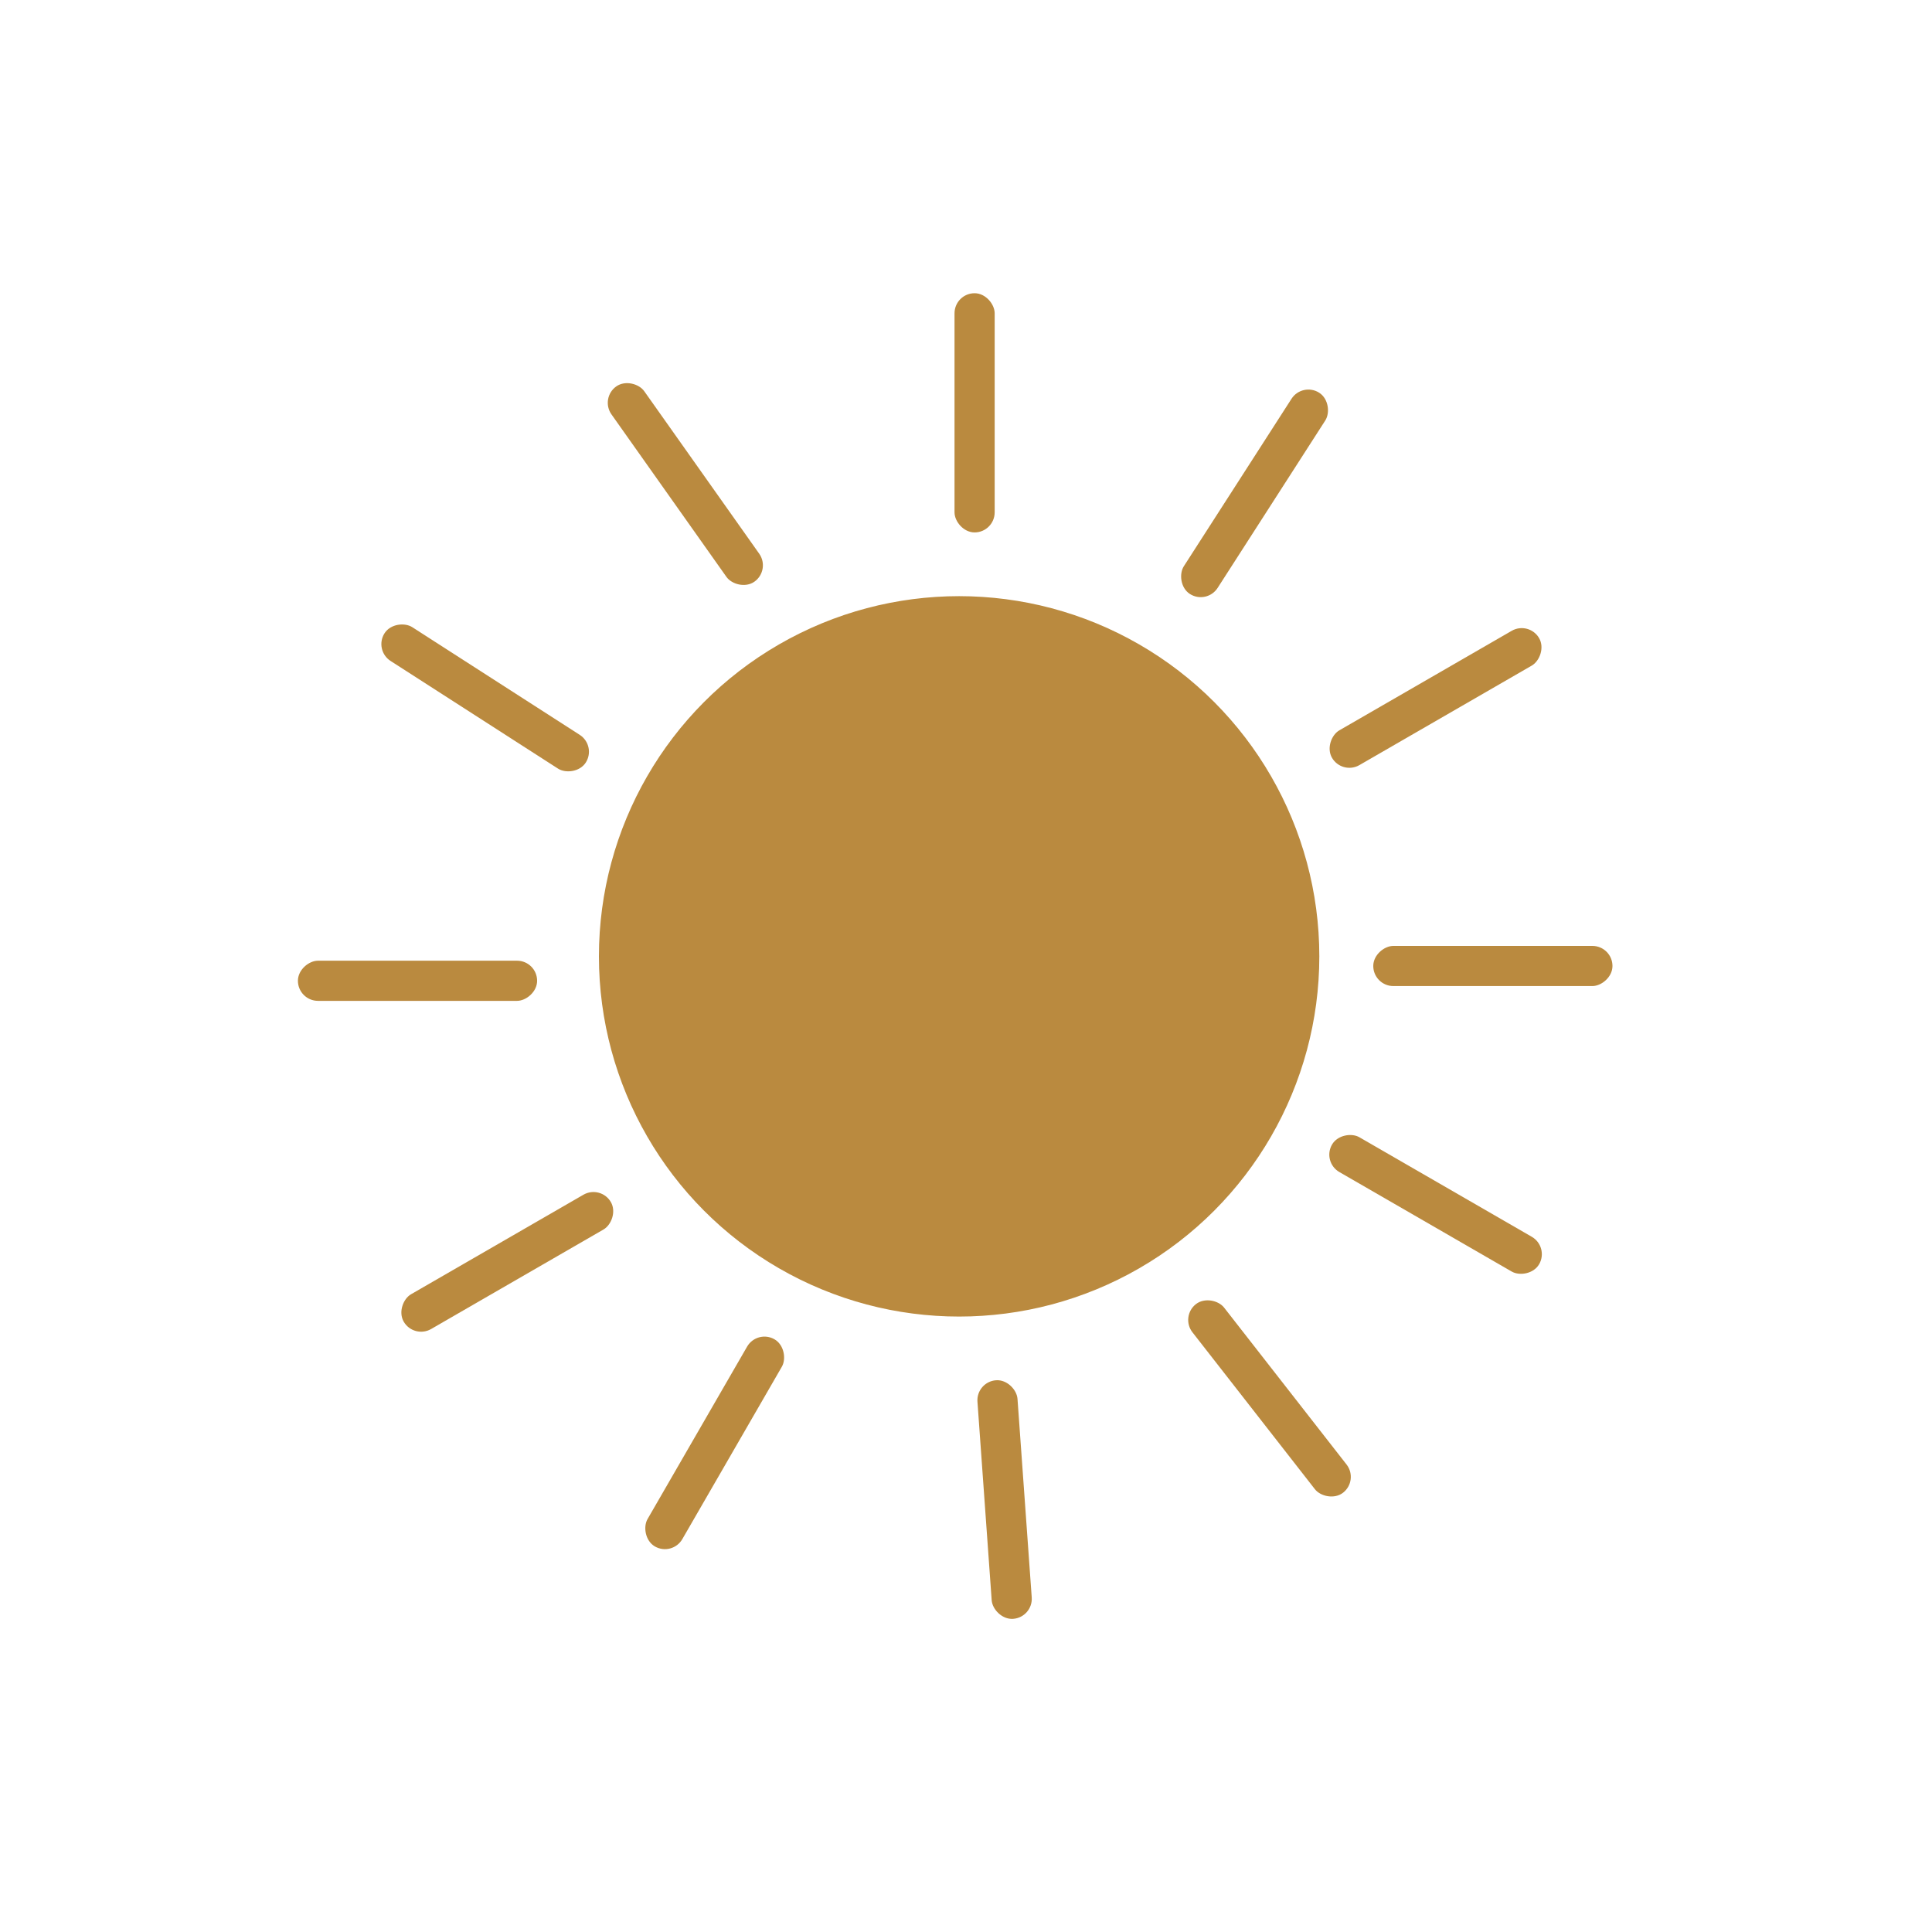 <?xml version="1.0" encoding="UTF-8"?>
<svg id="sol" xmlns="http://www.w3.org/2000/svg" viewBox="0 0 1000 1000">
  <defs>
    <style>
      .cls-1 {
        fill: #ba8a3f;
        stroke: #ba8a3f;
        stroke-miterlimit: 10;
      }
    </style>
  </defs>
  <circle class="cls-1" cx="496.44" cy="495.01" r="185.94"/>
  <rect class="cls-1" x="494.56" y="152.27" width="19.78" height="122.81" rx="9.89" ry="9.89"/>
  <rect class="cls-1" x="639.49" y="193.94" width="19.78" height="122.81" rx="9.89" ry="9.89" transform="translate(241.24 -310.62) rotate(32.74)"/>
  <rect class="cls-1" x="733.16" y="299.86" width="19.78" height="122.81" rx="9.89" ry="9.89" transform="translate(684.38 -462.87) rotate(60)"/>
  <rect class="cls-1" x="344.85" y="189.16" width="19.78" height="122.81" rx="9.89" ry="9.89" transform="translate(789.04 250.2) rotate(144.72)"/>
  <rect class="cls-1" x="241.23" y="299.86" width="19.78" height="122.81" rx="9.89" ry="9.89" transform="translate(690.8 345.39) rotate(122.74)"/>
  <rect class="cls-1" x="733.16" y="561.99" width="19.78" height="122.81" rx="9.89" ry="9.89" transform="translate(1654.45 291.6) rotate(120)"/>
  <rect class="cls-1" x="647.21" y="662.37" width="19.78" height="122.81" rx="9.89" ry="9.89" transform="translate(1620.41 890.11) rotate(142.03)"/>
  <rect class="cls-1" x="252.68" y="591.73" width="19.78" height="122.81" rx="9.89" ry="9.89" transform="translate(696.92 99.18) rotate(60)"/>
  <rect class="cls-1" x="360.04" y="685.43" width="19.78" height="122.81" rx="9.89" ry="9.89" transform="translate(422.98 -84.91) rotate(30)"/>
  <rect class="cls-1" x="762.82" y="438.6" width="19.78" height="122.81" rx="9.89" ry="9.89" transform="translate(272.7 1272.7) rotate(-90)"/>
  <rect class="cls-1" x="206.22" y="446.25" width="19.78" height="122.81" rx="9.89" ry="9.89" transform="translate(-291.55 723.76) rotate(-90)"/>
  <rect class="cls-1" x="510.02" y="714.81" width="19.78" height="122.81" rx="9.89" ry="9.89" transform="translate(1094.05 1513.22) rotate(175.9)"/>
</svg>